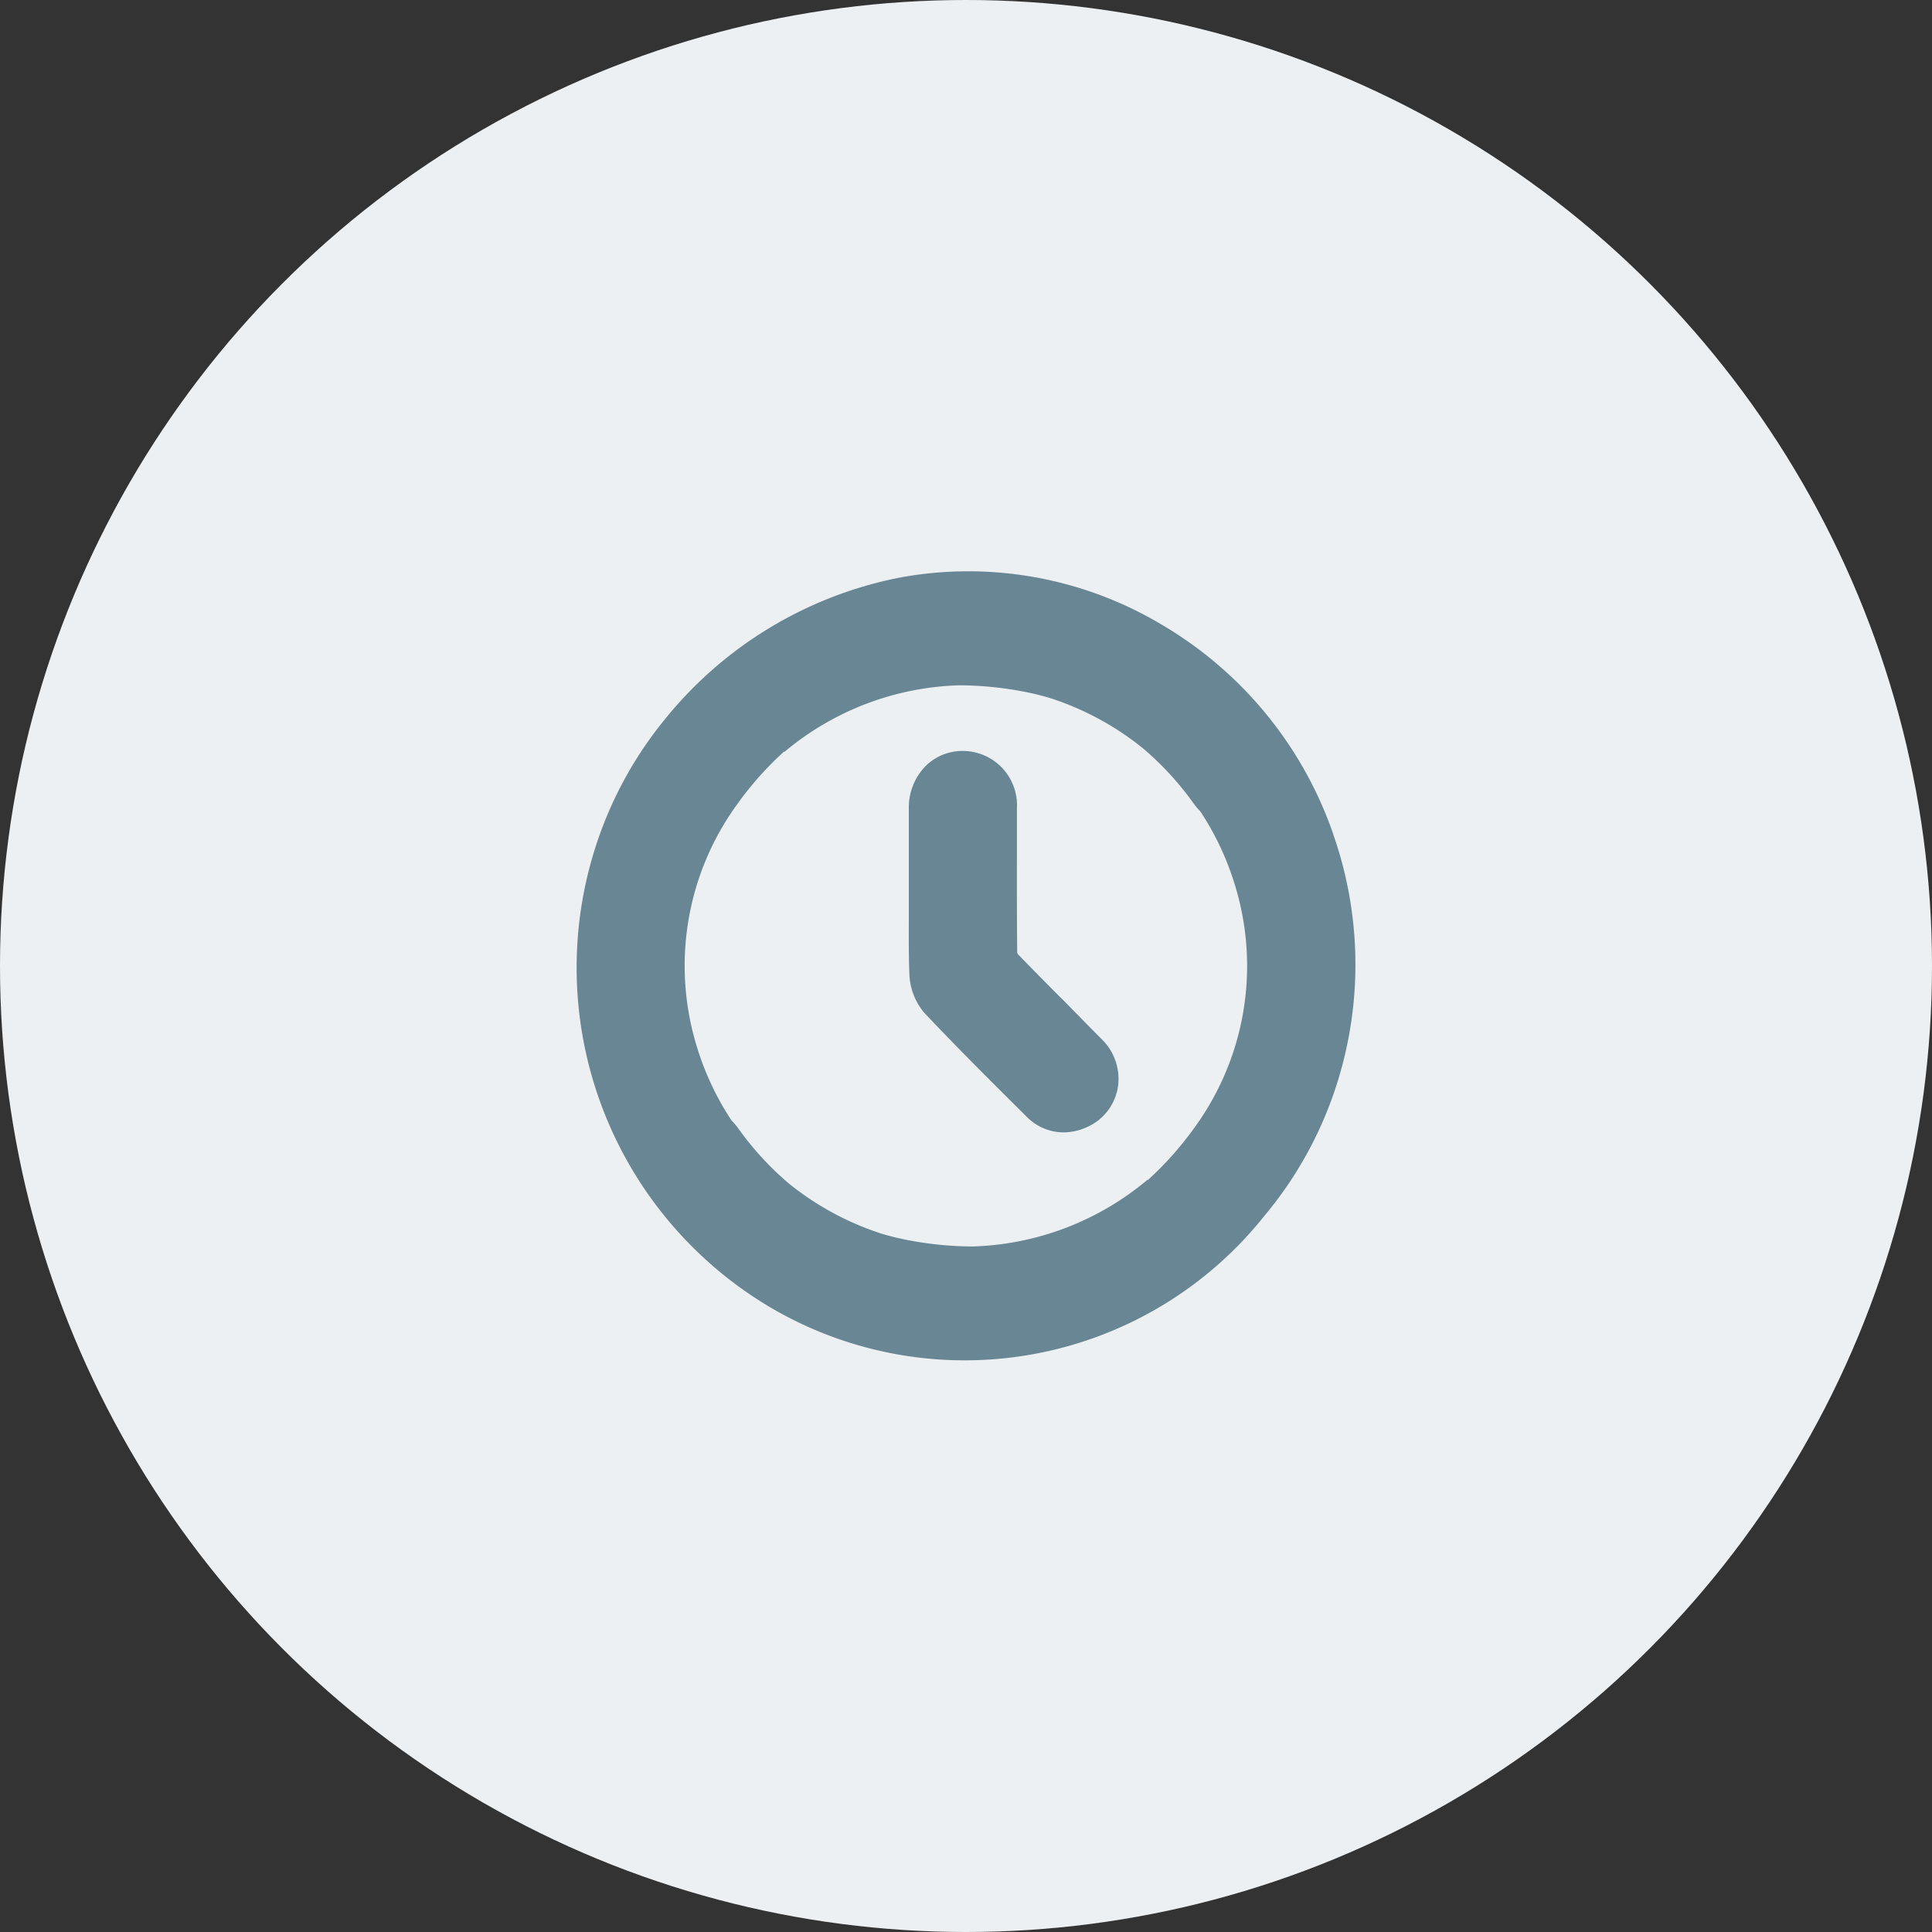 <svg xmlns="http://www.w3.org/2000/svg" width="42" height="42" viewBox="0 0 42 42">
    <rect x="0" y="0" width="42" height="42" fill="#333333" stroke="none"/>
    <defs>
        <clipPath id="gh9fc76vfa">
            <path data-name="Rectangle 593" style="fill:#698695" d="M0 0h16.932v17.167H0z"/>
        </clipPath>
    </defs>
    <g transform="translate(-24.5 -530)">
        <circle data-name="Ellipse 142" cx="21" cy="21" r="21" transform="translate(24.5 530)" style="fill:#edf0f2"/>
        <g data-name="Group 625" style="clip-path:url(#gh9fc76vfa)" transform="translate(37.034 542.416)">
            <path data-name="Path 341" d="M16.452 5.724a8.5 8.5 0 0 0-3.737-4.564A8.2 8.2 0 0 0 7 .145a8.72 8.72 0 0 0-5.1 3.1l-.037.046-.016.02a8.451 8.451 0 0 0-1.359 2.46 8.582 8.582 0 0 0 3.729 10.237 8.328 8.328 0 0 0 10.742-2 8.442 8.442 0 0 0 1.485-2.608 8.556 8.556 0 0 0 .008-5.672m-4.042 7.504a6.187 6.187 0 0 1-3.8 1.449 7.553 7.553 0 0 1-1.365-.13 5.9 5.9 0 0 1-.594-.142q-.135-.043-.268-.092a6.281 6.281 0 0 1-1.778-1.013 6.633 6.633 0 0 1-1.092-1.192 1.54 1.54 0 0 0-.146-.173 6.151 6.151 0 0 1-.76-1.627 5.971 5.971 0 0 1 .916-5.287 7.156 7.156 0 0 1 .985-1.1l.009.006a6.187 6.187 0 0 1 3.8-1.449 7.553 7.553 0 0 1 1.365.13 5.9 5.9 0 0 1 .594.142q.135.043.268.092a6.28 6.28 0 0 1 1.778 1.013 6.631 6.631 0 0 1 1.092 1.191 1.545 1.545 0 0 0 .146.173 6.149 6.149 0 0 1 .76 1.627 5.971 5.971 0 0 1-.916 5.287 7.157 7.157 0 0 1-.985 1.1l-.01-.006" style="fill:#698695"/>
            <path data-name="Path 342" d="M155.143 87.6c-.31-.312-.631-.635-.937-.952a.129.129 0 0 1-.018-.04c-.007-.713-.007-1.44-.006-2.143v-.989a1.181 1.181 0 0 0-1.157-1.249 1.138 1.138 0 0 0-.823.323 1.286 1.286 0 0 0-.37.928v2.267c0 .433-.006.882.012 1.327a1.377 1.377 0 0 0 .321.844c.754.8 1.537 1.575 2.229 2.263a1.126 1.126 0 0 0 .8.34 1.224 1.224 0 0 0 .491-.106 1.152 1.152 0 0 0 .685-.837 1.2 1.2 0 0 0-.334-1.072c-.3-.3-.6-.61-.892-.906" transform="translate(-144.609 -78.318)" style="fill:#698695"/>
        </g>
    </g>
</svg>
